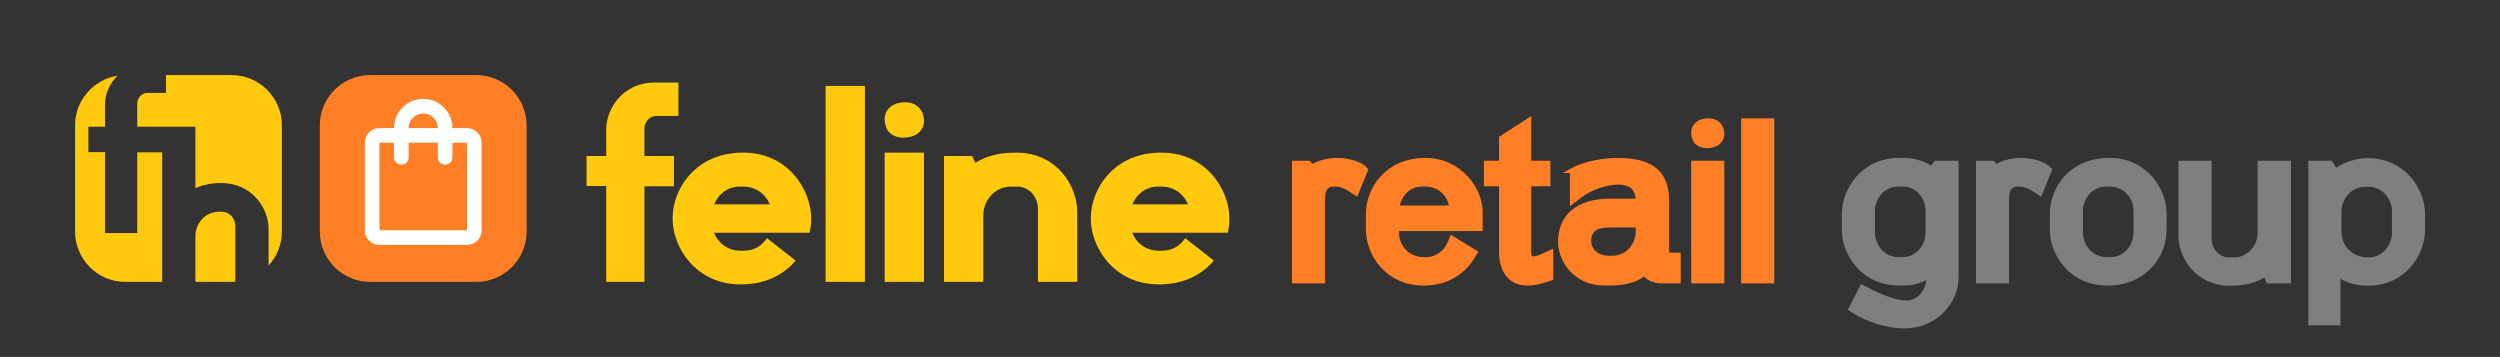<?xml version="1.0" encoding="utf-8"?>
<!-- Generator: Adobe Illustrator 16.0.0, SVG Export Plug-In . SVG Version: 6.00 Build 0)  -->
<!DOCTYPE svg PUBLIC "-//W3C//DTD SVG 1.1//EN" "http://www.w3.org/Graphics/SVG/1.1/DTD/svg11.dtd">
<svg version="1.1" id="Layer_1" xmlns="http://www.w3.org/2000/svg" xmlns:xlink="http://www.w3.org/1999/xlink" x="0px" y="0px"
	 width="1164.456px" height="166.262px" viewBox="0 0 1164.456 166.262" enable-background="new 0 0 1164.456 166.262"
	 xml:space="preserve">
<rect x="0" y="0" width="1164.456" height="166.262" fill="#333333" stroke="none"/>
<g>
	<g>
		<path fill="#FFC90E" d="M300.155,59.85v12.799h13.756v14.117h-13.756v44.529h-17.787v-44.66H273.2V72.648h9.168V60.243
			c0-4.929,2.061-10.257,5.508-14.25c2.969-3.445,8.365-7.546,17.206-7.546h10.925v15.558h-10.401
			C302.704,54.006,300.155,56.736,300.155,59.85z"/>
	</g>
	<g>
		<rect x="384.547" y="40.019" fill="#FFC90E" width="18.31" height="91.276"/>
	</g>
	<g>
		<rect x="412.056" y="71.086" fill="#FFC90E" width="18.311" height="60.209"/>
		<path fill="#FFC90E" d="M430.366,56.334c0,4.652-3.863,7.779-9.614,7.779c-4.218,0-6.356-2.074-7.257-3.312l-0.073-0.114
			c-1.189-2.036-1.366-4.094-1.366-5.141c0-3.936,2.972-7.909,9.614-7.909c4.153,0,6.238,2.13,7.125,3.439
			C430.16,52.822,430.366,55.115,430.366,56.334z"/>
	</g>
	<g>
		<path fill="#FFC90E" d="M501.759,98.645v32.65h-18.31V97.072c0-4.889-3.686-10.167-9.644-10.167h-2.75
			c-8.062,0-13.05,6.911-13.05,13.31v31.08h-18.31V72.658h13.088l1.526,3.159c5.144-3.222,11.22-4.731,18.973-4.731
			c11.038,0,17.792,5.136,21.513,9.443C499.157,85.575,501.759,92.347,501.759,98.645z"/>
	</g>
	<path fill="#FFC90E" d="M370.022,81.61c-4.164-4.802-11.695-10.523-23.937-10.523c-12.708,0-20.436,5.521-24.68,10.151
		c-5.16,5.629-8.119,13.121-8.119,20.553v0.107c0,6.968,2.942,14.489,7.869,20.121c4.175,4.77,11.704,10.453,23.883,10.453
		c12.765,0,20.495-5.513,24.729-10.136c0.288-0.313,0.567-0.635,0.841-0.96l-13.37-10.452c-2.193,3.373-5.872,5.856-10.629,5.856
		h-1.943c-6.21-0.188-10.328-3.906-12.089-8.365h44.505c0.494-2.145,0.754-4.332,0.754-6.518v-0.107
		C377.837,94.796,374.917,87.253,370.022,81.61z M332.634,95.162c1.881-4.53,6.193-8.256,11.88-8.256h1.946
		c6.194,0.187,10.306,3.854,12.075,8.256H332.634z"/>
	<path fill="#FFC90E" d="M564.812,81.61c-4.164-4.802-11.696-10.523-23.937-10.523c-12.708,0-20.436,5.521-24.681,10.151
		c-5.16,5.629-8.119,13.121-8.119,20.553v0.107c0,6.968,2.942,14.489,7.869,20.121c4.174,4.77,11.704,10.453,23.883,10.453
		c12.766,0,20.496-5.513,24.729-10.136c0.289-0.313,0.568-0.635,0.842-0.96l-13.37-10.452c-2.193,3.373-5.871,5.856-10.629,5.856
		h-1.944c-6.21-0.188-10.327-3.906-12.089-8.365h44.506c0.493-2.145,0.755-4.332,0.755-6.518v-0.107
		C572.626,94.796,569.706,87.253,564.812,81.61z M527.422,95.162c1.881-4.53,6.194-8.256,11.88-8.256h1.947
		c6.193,0.187,10.306,3.854,12.075,8.256H527.422z"/>
	<g>
		<g>
			<g>
				<g>
					<path fill="#FF7F27" stroke="#FF7F27" stroke-width="2.292" stroke-miterlimit="10" d="M602.951,76.017h6.62l1.544,1.765
						c3.31-2.096,7.944-3.089,11.696-3.089s9.378,0.993,12.468,3.641l0.772,0.772l-4.414,10.813l-2.538-1.655
						c-2.207-1.544-5.075-2.538-7.613-2.538c-3.862,0-5.406,2.538-5.406,6.289v38.838h-13.13V76.017z"/>
					<path fill="#FF7F27" stroke="#FF7F27" stroke-width="2.292" stroke-miterlimit="10" d="M650.507,108.455
						c0,6.179,4.524,12.138,12.248,12.468c0.441,0,0.993,0,1.544,0c5.076,0,9.379-3.53,11.034-7.612l0.993-2.317l10.703,6.62
						l-0.662,1.104c-4.414,7.393-11.475,13.13-23.391,13.13c-17.212,0-25.598-14.233-25.598-24.605v-7.833
						c0-11.144,8.717-24.715,26.481-24.715c16.33,0,25.598,13.902,25.598,23.943v7.834h-38.949V108.455z M676.216,96.87
						c-0.552-5.738-4.965-10.923-12.027-11.144c-0.551,0-1.103,0-1.655,0c-6.951,0-11.144,5.406-11.917,11.144H676.216z"/>
					<path fill="#FF7F27" stroke="#FF7F27" stroke-width="2.292" stroke-miterlimit="10" d="M721.013,129.971
						c-3.2,1.104-6.289,1.876-9.709,1.876c-8.385,0-11.916-6.73-11.916-14.233V85.616h-7.062v-9.599h7.062V64.321l12.688-8.165
						v19.861h8.937v9.599h-8.937v31.777c0,0.883,0.11,1.876,0.552,2.538c0.331,0.441,0.662,0.662,1.434,0.662
						c1.435,0,3.2-0.662,4.965-1.435l3.31-1.545v11.916L721.013,129.971z"/>
					<path fill="#FF7F27" stroke="#FF7F27" stroke-width="2.292" stroke-miterlimit="10" d="M732.377,79.437l0.993-0.552
						c5.517-2.758,13.903-4.193,20.192-4.193c17.102,0,22.729,7.172,22.729,18.757v23.943c0,0.552,0.11,0.772,0.221,0.993
						c0.11,0.11,0.11,0.11,0.221,0.11c0.221,0.11,0.441,0.221,0.993,0.221c0.552,0.11,1.214,0.11,1.765,0.11h2.207v12.026h-7.724
						c-3.641,0-6.399-1.545-8.275-3.53c-3.862,3.53-10.372,4.523-15.667,4.523h-2.869c-13.682,0-20.302-11.145-20.302-19.198
						c0-11.145,7.393-18.978,23.171-18.978h13.02c-0.11-5.517-2.538-8.827-9.489-8.827c-5.627,0-13.461,2.869-17.433,6.068
						l-3.751,2.869V79.437z M749.59,104.814c-6.51,0-9.599,2.427-9.599,7.503c0,4.413,3.861,7.944,9.268,7.944h1.655
						c7.613,0,12.137-6.4,12.137-12.579v-2.868H749.59z"/>
					<path fill="#FF7F27" stroke="#FF7F27" stroke-width="2.292" stroke-miterlimit="10" d="M788.87,61.783
						c0-3.089,2.427-5.517,6.951-5.517c2.538,0,4.192,1.104,5.075,2.428c0.883,1.103,1.104,2.648,1.104,3.751
						c0,3.089-2.538,5.406-6.951,5.406c-2.648,0-4.303-1.104-5.186-2.317C789.09,64.21,788.87,62.776,788.87,61.783z M788.87,76.017
						H802v54.837h-13.13V76.017z"/>
					<path fill="#FF7F27" stroke="#FF7F27" stroke-width="2.292" stroke-miterlimit="10" d="M812.151,56.266h13.13v74.587h-13.13
						V56.266z"/>
				</g>
			</g>
		</g>
	</g>
	<g>
		<g>
			<g>
				<path fill="#7F7F7F" stroke="#7F7F7F" stroke-width="2.292" stroke-miterlimit="10" d="M867.334,133.833l2.207,1.103
					c4.854,2.759,13.13,6.18,18.315,6.18c6.841,0,10.593-6.29,10.593-11.917v-0.883c-3.09,2.207-7.393,3.531-11.585,3.531h-2.207
					c-17.213,0-25.598-14.233-25.598-24.605v-7.833c0-10.372,8.385-24.715,25.598-24.715h2.207c4.523,0,9.488,1.545,12.909,3.972
					l1.986-2.648h9.378v53.402c0,9.82-8.496,22.398-24.273,22.398c-8.165,0-17.654-3.31-23.502-7.172l-1.214-0.772L867.334,133.833z
					 M886.092,120.923c7.393,0,11.916-6.51,11.916-12.357V97.973c0-5.848-4.523-12.247-11.916-12.247h-1.766
					c-7.503,0-12.137,6.399-12.137,12.357v10.372c0,5.848,4.634,12.468,12.026,12.468H886.092z"/>
				<path fill="#7F7F7F" stroke="#7F7F7F" stroke-width="2.292" stroke-miterlimit="10" d="M921.51,76.017h6.62l1.545,1.765
					c3.311-2.096,7.944-3.089,11.695-3.089c3.752,0,9.379,0.993,12.469,3.641l0.772,0.772l-4.414,10.813l-2.537-1.655
					c-2.207-1.544-5.076-2.538-7.613-2.538c-3.862,0-5.407,2.538-5.407,6.289v38.838h-13.13V76.017z"/>
				<path fill="#7F7F7F" stroke="#7F7F7F" stroke-width="2.292" stroke-miterlimit="10" d="M955.938,99.408
					c0-11.144,8.605-24.715,26.48-24.715c17.322,0,25.598,14.344,25.598,24.715v7.833c0,11.034-8.496,24.605-26.48,24.605
					c-17.213,0-25.598-14.233-25.598-24.605V99.408z M982.86,120.923c7.503,0,12.026-6.51,12.026-12.468V98.083
					c0-6.068-4.523-12.137-12.137-12.357c-0.552,0-1.104,0-1.655,0c-7.393,0-12.026,6.51-12.026,12.357v10.372
					c0,6.068,4.523,12.247,12.137,12.468C981.756,120.923,982.308,120.923,982.86,120.923z"/>
				<path fill="#7F7F7F" stroke="#7F7F7F" stroke-width="2.292" stroke-miterlimit="10" d="M1055.131,127.544
					c-4.524,3.199-9.82,4.413-16.44,4.413c-15.447,0-22.84-12.799-22.84-21.957V76.017h13.131v35.308
					c0,4.744,3.641,9.709,9.268,9.709h2.317c7.393,0,12.137-6.51,12.137-12.357V76.017h13.24v54.837h-9.268L1055.131,127.544z"/>
				<path fill="#7F7F7F" stroke="#7F7F7F" stroke-width="2.292" stroke-miterlimit="10" d="M1076.315,76.017h9.158l2.317,3.751
					c3.861-2.869,9.599-4.965,15.006-4.965c17.322,0,25.598,14.454,25.598,24.826v7.613c0,10.372-8.275,24.716-25.598,24.716
					c-4.855,0-10.041-1.435-13.793-4.083v22.509h-12.688V76.017z M1103.237,121.033c7.393,0,12.027-6.51,12.027-12.357V98.194
					c0-5.848-4.745-12.357-12.138-12.357h-1.323c-7.613,0-12.358,6.62-12.358,12.688v9.268
					C1089.445,114.634,1094.411,121.033,1103.237,121.033z"/>
			</g>
		</g>
	</g>
	<g>
		<g>
			<path fill="#FF7F27" d="M245.294,107.87c0,12.884-10.541,23.425-23.425,23.425h-49.478c-12.884,0-23.425-10.541-23.425-23.425
				V58.392c0-12.884,10.541-23.425,23.425-23.425h49.478c12.884,0,23.425,10.541,23.425,23.425V107.87z"/>
		</g>
		<path fill="#FFFFFF" d="M176.731,114.066c-1.869,0-3.472-0.666-4.803-1.998c-1.332-1.331-1.998-2.932-1.998-4.802V66.468
			c0-1.869,0.666-3.472,1.998-4.802c1.331-1.332,2.934-1.998,4.803-1.998h6.799c0-3.74,1.332-6.94,3.995-9.605
			c2.663-2.662,5.864-3.994,9.604-3.994c3.738,0,6.939,1.332,9.605,3.994c2.662,2.665,3.994,5.865,3.994,9.605h6.8
			c1.869,0,3.474,0.666,4.801,1.998c1.335,1.33,1.999,2.933,1.999,4.802v40.799c0,1.87-0.664,3.471-1.999,4.802
			c-1.327,1.332-2.932,1.998-4.801,1.998H176.731z M176.731,107.267h40.798V66.468h-6.8v6.8c0,0.963-0.325,1.771-0.977,2.422
			c-0.65,0.652-1.461,0.979-2.423,0.979c-0.964,0-1.773-0.326-2.424-0.979c-0.651-0.65-0.977-1.459-0.977-2.422v-6.8h-13.599v6.8
			c0,0.963-0.326,1.771-0.979,2.422c-0.65,0.652-1.459,0.979-2.422,0.979s-1.771-0.326-2.422-0.979
			c-0.652-0.65-0.979-1.459-0.979-2.422v-6.8h-6.799V107.267z M190.331,59.668h13.599c0-1.869-0.663-3.471-1.999-4.803
			c-1.328-1.331-2.932-1.997-4.801-1.997s-3.471,0.666-4.803,1.997C190.996,56.197,190.331,57.799,190.331,59.668z M176.731,107.267
			V66.468V107.267z"/>
	</g>
	<g>
		<path fill="#FFC90E" d="M109.63,105.225c0-3.19-2.52-6.601-6.27-6.601h-1.32c-6.81,0-11.03,5.841-11.03,11.24v21.431h16.859
			c0.593,0,1.179-0.029,1.761-0.073V105.225z"/>
		<path fill="#FFC90E" d="M75.55,70.955H63.93v37.61H48.91v-37.72h-7.74v-11.81h7.74v-10.48c0-4.16,1.74-8.66,4.65-12.04
			c0.357-0.414,0.761-0.839,1.203-1.263c-11.176,1.757-19.796,11.49-19.796,23.14v49.479c0,12.884,10.541,23.425,23.425,23.425
			H75.55V70.955z"/>
		<path fill="#FFC90E" d="M107.869,34.967H77.32v8.318h-8.78c-2.45,0-4.61,2.31-4.61,4.94v10.81h27.08v28.63
			c3.54-1.59,7.54-2.4,11.91-2.4c8.55,0,13.82,3.97,16.73,7.3c3.41,3.89,5.44,9.08,5.44,13.88v17.26
			c3.846-4.178,6.204-9.743,6.204-15.834V58.392C131.294,45.508,120.753,34.967,107.869,34.967z"/>
	</g>
</g>
</svg>
